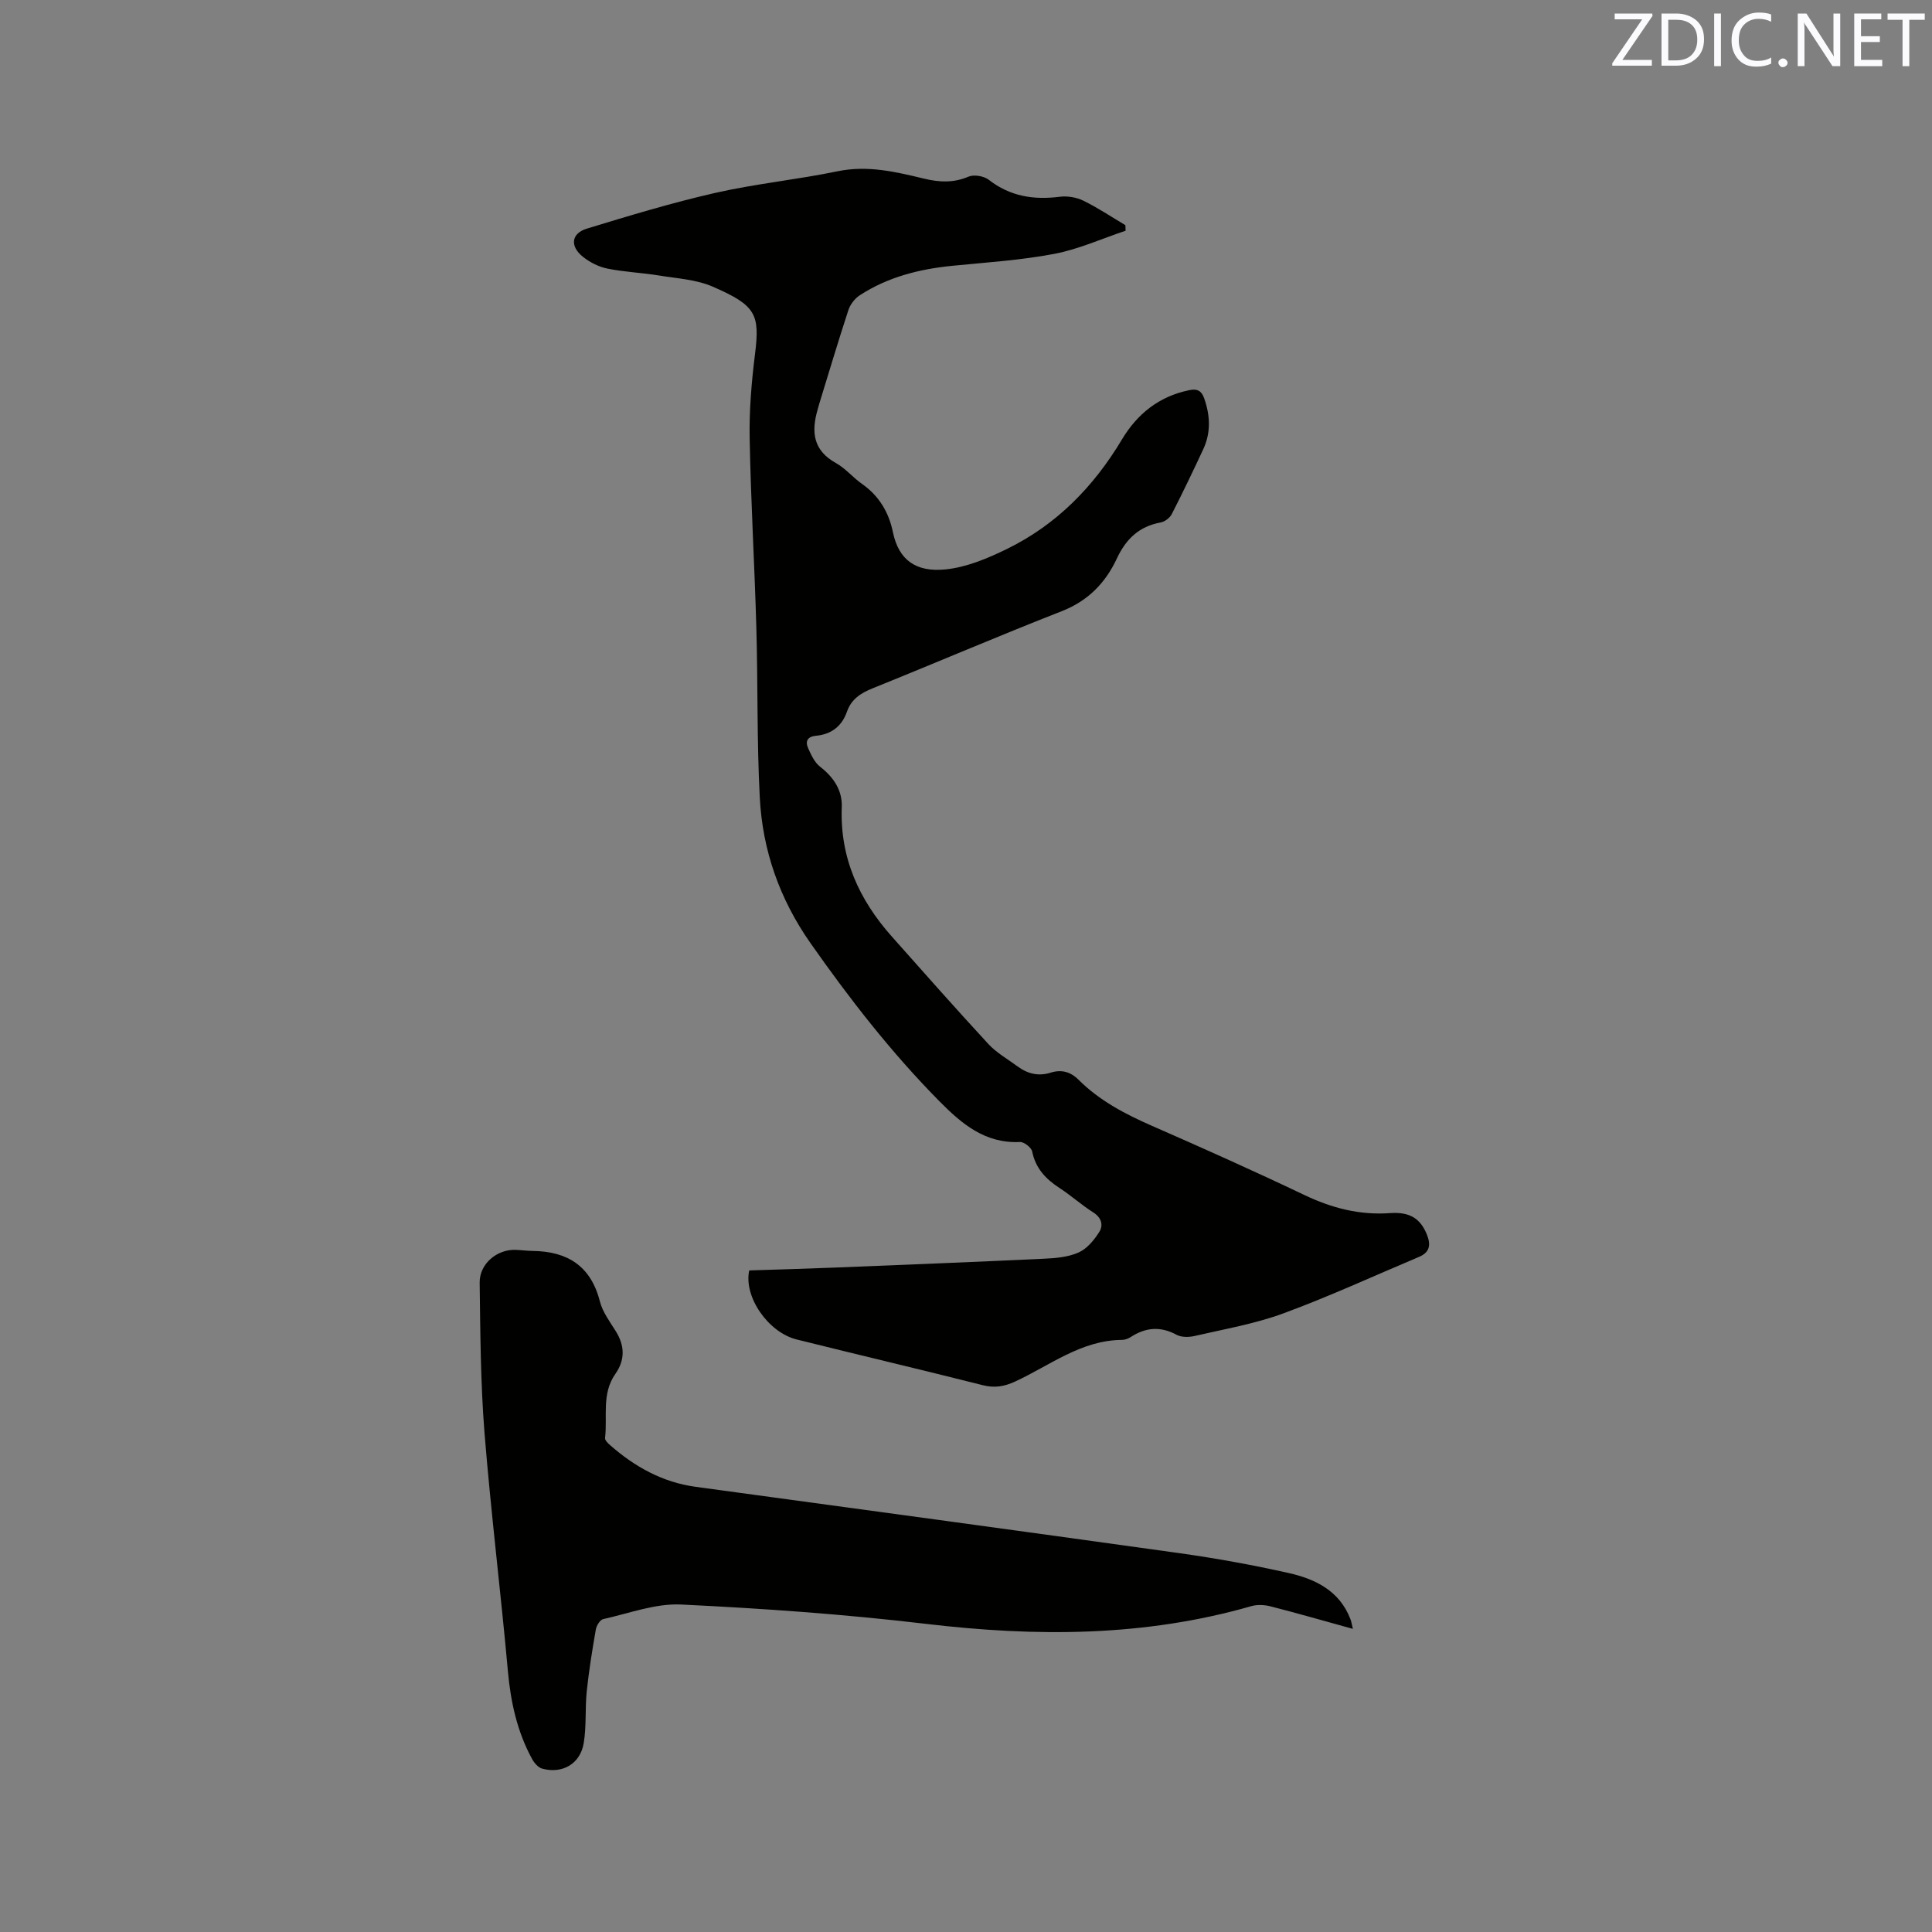 <svg enable-background="new 0 0 400 400" viewBox="0 0 400 400" xmlns="http://www.w3.org/2000/svg"><rect x="0" y="0" width="400" height="400" fill="#808080" stroke="none"/><path d="m155.12 263.03c5.91-.19 11.92-.36 17.93-.6 14.39-.58 28.79-1.15 43.18-1.83 2.41-.11 4.99-.34 7.13-1.31 1.72-.78 3.19-2.57 4.24-4.24.85-1.36.49-2.93-1.25-4.03-2.41-1.52-4.55-3.47-6.95-5.03-2.86-1.86-4.99-4.07-5.7-7.59-.17-.82-1.69-2-2.53-1.96-7.22.34-12.03-3.74-16.68-8.44-9.94-10.07-18.58-21.17-26.69-32.74-6.4-9.13-9.94-19.22-10.5-30.2-.61-11.73-.37-23.49-.71-35.23-.37-13.02-1.14-26.03-1.38-39.06-.11-5.79.38-11.64 1.1-17.4 1.04-8.31.22-10.12-8.74-14.02-3.4-1.48-7.38-1.7-11.13-2.31-3.55-.58-7.17-.72-10.68-1.43-1.8-.36-3.64-1.3-5.08-2.45-2.73-2.18-2.42-4.84.83-5.83 8.79-2.68 17.61-5.35 26.56-7.39 8.35-1.9 16.94-2.74 25.34-4.48 6.19-1.28 12 .1 17.84 1.51 3.18.77 6.12.94 9.25-.39 1.14-.49 3.2-.14 4.21.64 4.42 3.45 9.29 4.2 14.68 3.52 1.59-.2 3.46.1 4.89.8 3.01 1.47 5.82 3.36 8.72 5.08.01.38.03.76.04 1.15-4.91 1.64-9.72 3.83-14.76 4.79-6.94 1.32-14.06 1.77-21.11 2.47-6.83.68-13.35 2.32-19.16 6.1-1.03.67-1.98 1.9-2.36 3.07-2.11 6.43-4.04 12.92-6.03 19.39-.12.4-.23.82-.34 1.22-1.33 4.56-.96 8.42 3.76 11.04 2.01 1.11 3.55 3.03 5.46 4.36 3.51 2.46 5.53 5.9 6.36 9.93 1.2 5.88 4.85 8.35 10.88 7.75 4.36-.43 8.74-2.28 12.75-4.24 10.26-5.02 17.95-12.89 23.8-22.67 3.17-5.3 7.69-8.92 13.93-10.2 1.76-.36 2.56.19 3.1 1.71 1.24 3.54 1.41 7.07-.2 10.52-2.1 4.51-4.25 9-6.52 13.43-.4.78-1.44 1.58-2.3 1.73-4.48.82-7.19 3.43-9.09 7.51-2.34 5.01-5.96 8.74-11.39 10.86-13.11 5.13-26.05 10.69-39.11 15.95-2.49 1-4.45 2.24-5.37 4.89-1.04 2.98-3.24 4.66-6.38 4.95-1.78.16-2.28 1.14-1.65 2.56.62 1.39 1.33 2.96 2.48 3.85 2.8 2.17 4.62 4.88 4.49 8.35-.41 10.49 3.58 19.19 10.38 26.83 6.61 7.44 13.2 14.9 19.95 22.21 1.7 1.84 3.99 3.13 6.04 4.64 2.07 1.53 4.32 2.12 6.88 1.31 2.18-.69 4.07-.22 5.77 1.47 4.34 4.33 9.64 7.11 15.22 9.55 10.57 4.63 21.11 9.34 31.53 14.31 5.69 2.71 11.44 4.21 17.78 3.75 4.17-.3 6.3 1.25 7.58 4.42.86 2.11.65 3.69-1.61 4.64-9.35 3.94-18.58 8.2-28.09 11.7-5.92 2.18-12.25 3.26-18.42 4.69-1.17.27-2.7.28-3.7-.26-3.33-1.8-6.39-1.54-9.47.46-.51.33-1.19.59-1.79.6-8.5.05-14.98 5.32-22.2 8.64-2.25 1.03-4.22 1.35-6.65.74-12.83-3.24-25.71-6.27-38.55-9.47-5.88-1.47-11-8.82-9.81-14.29z" fill="#010100"/><path d="m280.1 337.24c-6.06-1.67-11.53-3.25-17.04-4.66-1.25-.32-2.74-.4-3.97-.05-22.19 6.38-44.65 6.37-67.4 3.67-16.81-1.99-33.75-3.19-50.66-4-5.33-.26-10.79 1.83-16.15 3.02-.65.14-1.38 1.34-1.52 2.14-.74 4.25-1.43 8.52-1.88 12.8-.37 3.57-.04 7.23-.63 10.75-.72 4.29-4.43 6.4-8.59 5.27-.84-.23-1.66-1.19-2.11-2.02-3.09-5.67-4.42-11.78-5-18.21-1.48-16.45-3.52-32.86-4.84-49.32-.82-10.32-.86-20.71-1-31.07-.05-3.92 3.62-6.95 7.47-6.79 1.16.05 2.32.21 3.49.22 7.2.09 12.06 3.1 13.93 10.46.56 2.18 2.04 4.17 3.27 6.13 1.9 3.02 1.97 5.98-.07 8.88-2.88 4.09-1.61 8.82-2.13 13.27-.05.45.59 1.08 1.04 1.47 5.11 4.48 10.84 7.69 17.71 8.63 33.36 4.54 66.72 9.06 100.06 13.72 7.64 1.07 15.26 2.45 22.78 4.14 5.47 1.23 10.45 3.67 12.7 9.46.21.48.28.99.54 2.09z" fill="#010100"/><g fill="#fbfafc"><path d="m342.2 3.2-6.3 9.2h6.1v1.2h-8.2v-.5l6.2-9.1h-5.7v-1.2h7.8v.4z"/><path d="m344 13.7v-10.9h3.1c1.6 0 3 .5 4.1 1.4 1.1 1 1.6 2.2 1.6 3.9s-.5 3-1.6 4-2.5 1.5-4.2 1.5h-3zm1.4-9.6v8.4h1.6c1.4 0 2.5-.4 3.2-1.1.8-.8 1.2-1.8 1.2-3.2s-.4-2.4-1.2-3.1-1.8-1-3.1-1z"/><path d="m356.3 2.8v10.9h-1.4v-10.9z"/><path d="m366.6 13.2c-.8.4-1.8.6-3 .6-1.6 0-2.8-.5-3.7-1.5s-1.4-2.3-1.4-3.9c0-1.7.5-3.2 1.6-4.2s2.4-1.6 4-1.6c1 0 1.9.1 2.6.4v1.5c-.8-.4-1.6-.6-2.6-.6-1.2 0-2.2.4-3 1.2s-1.1 1.9-1.1 3.3c0 1.3.4 2.3 1.1 3.1s1.6 1.1 2.8 1.1c1.1 0 2-.2 2.8-.7v1.3z"/><path d="m368.2 13c0-.3.1-.5.3-.6.2-.2.4-.3.6-.3.3 0 .5.1.7.3s.3.4.3.6-.1.5-.3.6c-.2.2-.4.3-.7.3s-.5-.1-.6-.3c-.2-.2-.3-.4-.3-.6z"/><path d="m381.1 13.7h-1.7l-5.5-8.4c-.2-.2-.3-.5-.4-.7 0 .2.1.8.1 1.5v7.6h-1.4v-10.9h1.8l5.3 8.3c.3.4.4.6.4.8 0-.3-.1-.8-.1-1.6v-7.5h1.4v10.9z"/><path d="m389.7 13.7h-5.8v-10.9h5.6v1.2h-4.2v3.5h3.9v1.2h-3.9v3.7h4.4z"/><path d="m398.4 4.1h-3.1v9.6h-1.4v-9.6h-3.1v-1.3h7.7v1.3z"/></g></svg>